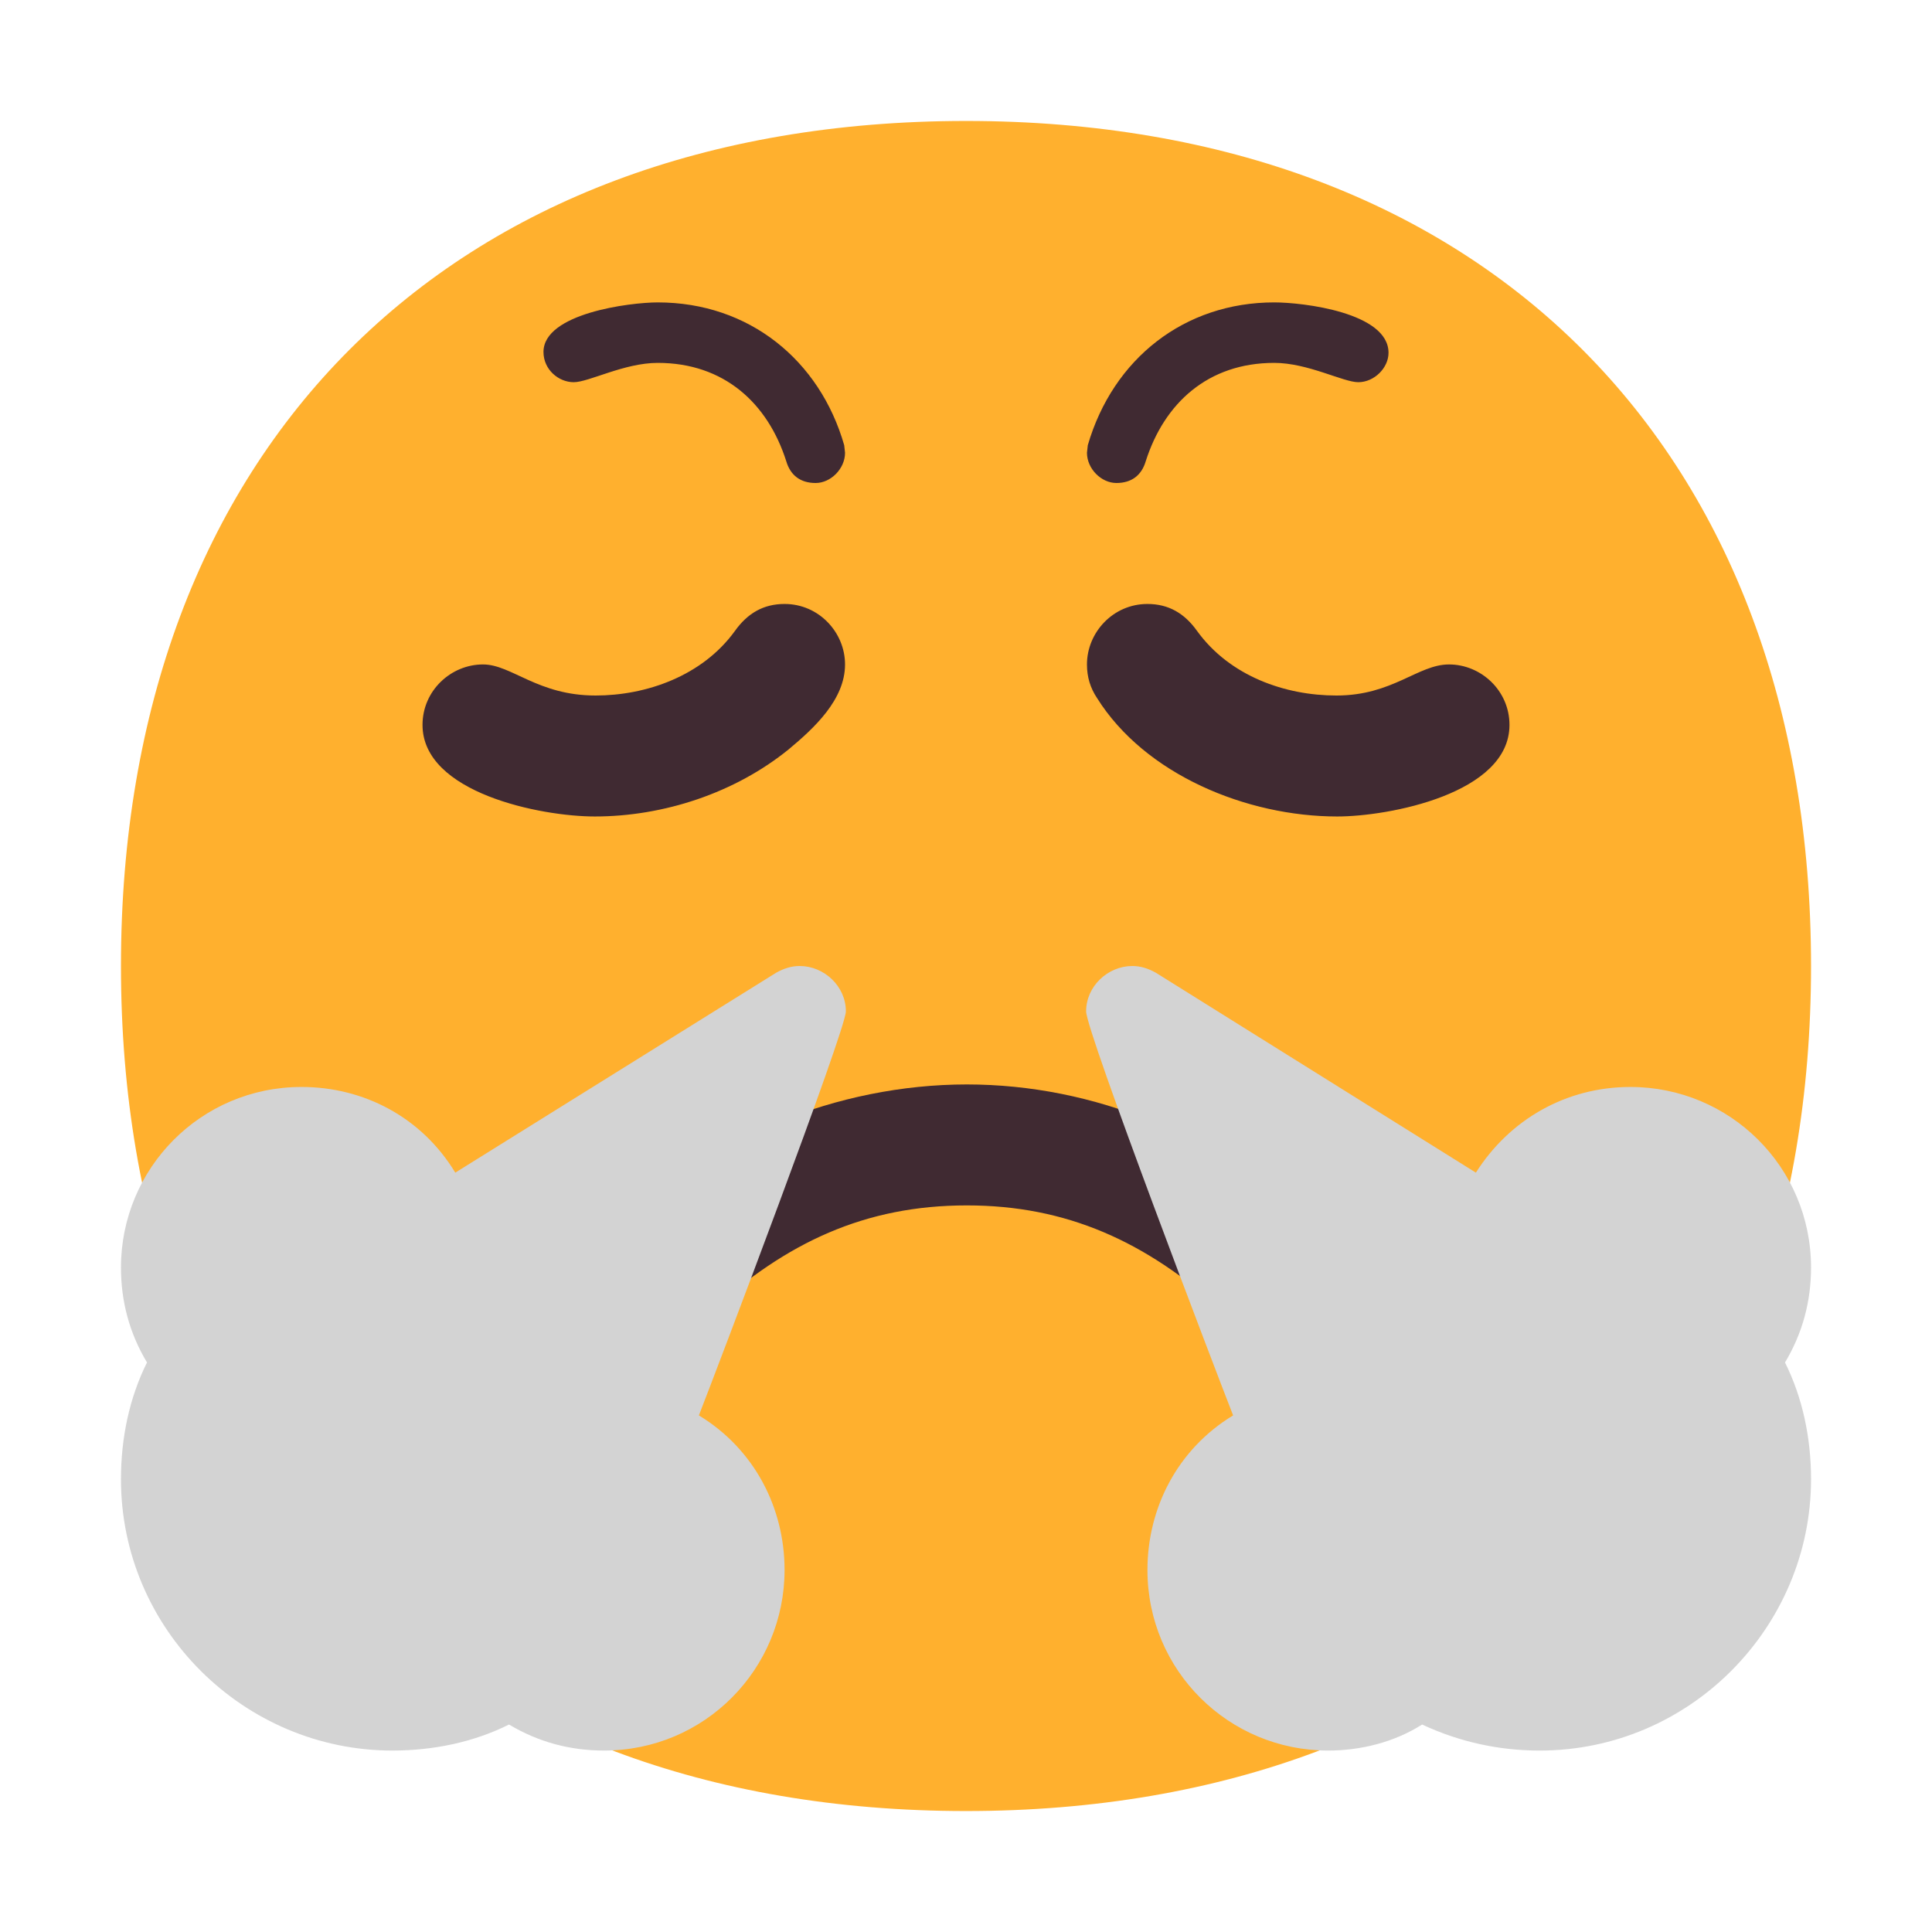 <svg version="1.1" xmlns="http://www.w3.org/2000/svg" viewBox="0 0 2300 2300"><g transform="scale(1,-1) translate(-256, -1869)">
		<path d="M1406-287c616 0 1006 391 1006 1006 0 613-388 1006-1006 1006-616 0-1006-391-1006-1006 0-613 388-1006 1006-1006 z" fill="#FFB02E"/>
		<path d="M1585 1294c18 0 30 9 35 26 22 69 74 117 153 117 40 0 82-23 100-23 19 0 36 17 36 35 0 48-102 60-136 60-107 0-192-67-222-170l-1-9c0-19 17-36 35-36 z M1848 897c61 0 205 27 205 109 0 41-34 72-72 72-37 0-67-37-134-37-61 0-127 23-166 77-15 21-34 32-59 32-41 0-72-34-72-72 0-15 4-28 12-40 57-91 178-141 286-141 z M1050 286c21 0 36 8 51 21 91 83 185 127 306 127 119 0 213-43 304-125 15-13 30-21 51-21 38 0 72 33 72 72 0 19-7 36-22 51-104 106-254 167-405 167-154 0-311-64-408-169-14-15-21-32-21-51 0-41 34-72 72-72 z M964 897c82 0 167 28 231 80 30 25 67 59 67 101 0 38-31 72-72 72-25 0-44-11-59-32-39-54-106-77-166-77-69 0-100 37-134 37-38 0-72-31-72-72 0-81 141-109 205-109 z M1227 1294c18 0 35 17 35 36l-1 9c-29 101-113 170-222 170-33 0-136-13-136-59 0-21 18-36 36-36 18 0 60 23 100 23 79 0 131-48 153-117 5-17 17-26 35-26 z" fill="#402A32"/>
		<path d="M2089-215c179 0 323 147 323 323 0 49-10 97-31 139 21 35 31 73 31 113 0 120-97 215-215 215-77 0-144-39-184-102l-381 238c-9 5-18 8-28 8-29 0-55-24-55-54 0-24 155-430 175-481-66-40-102-110-102-184 0-120 97-215 215-215 39 0 79 10 112 31 45-21 92-31 140-31 z M975-215c120 0 215 97 215 215 0 74-36 144-102 184 20 51 175 459 175 481 0 30-26 54-55 54-10 0-19-3-28-8l-382-238c-40 66-109 102-183 102-120 0-215-97-215-215 0-40 10-78 31-113-21-42-31-90-31-139 0-179 147-323 323-323 49 0 97 10 139 31 35-21 73-31 113-31 z" fill="#D3D3D3"/>
	</g></svg>
